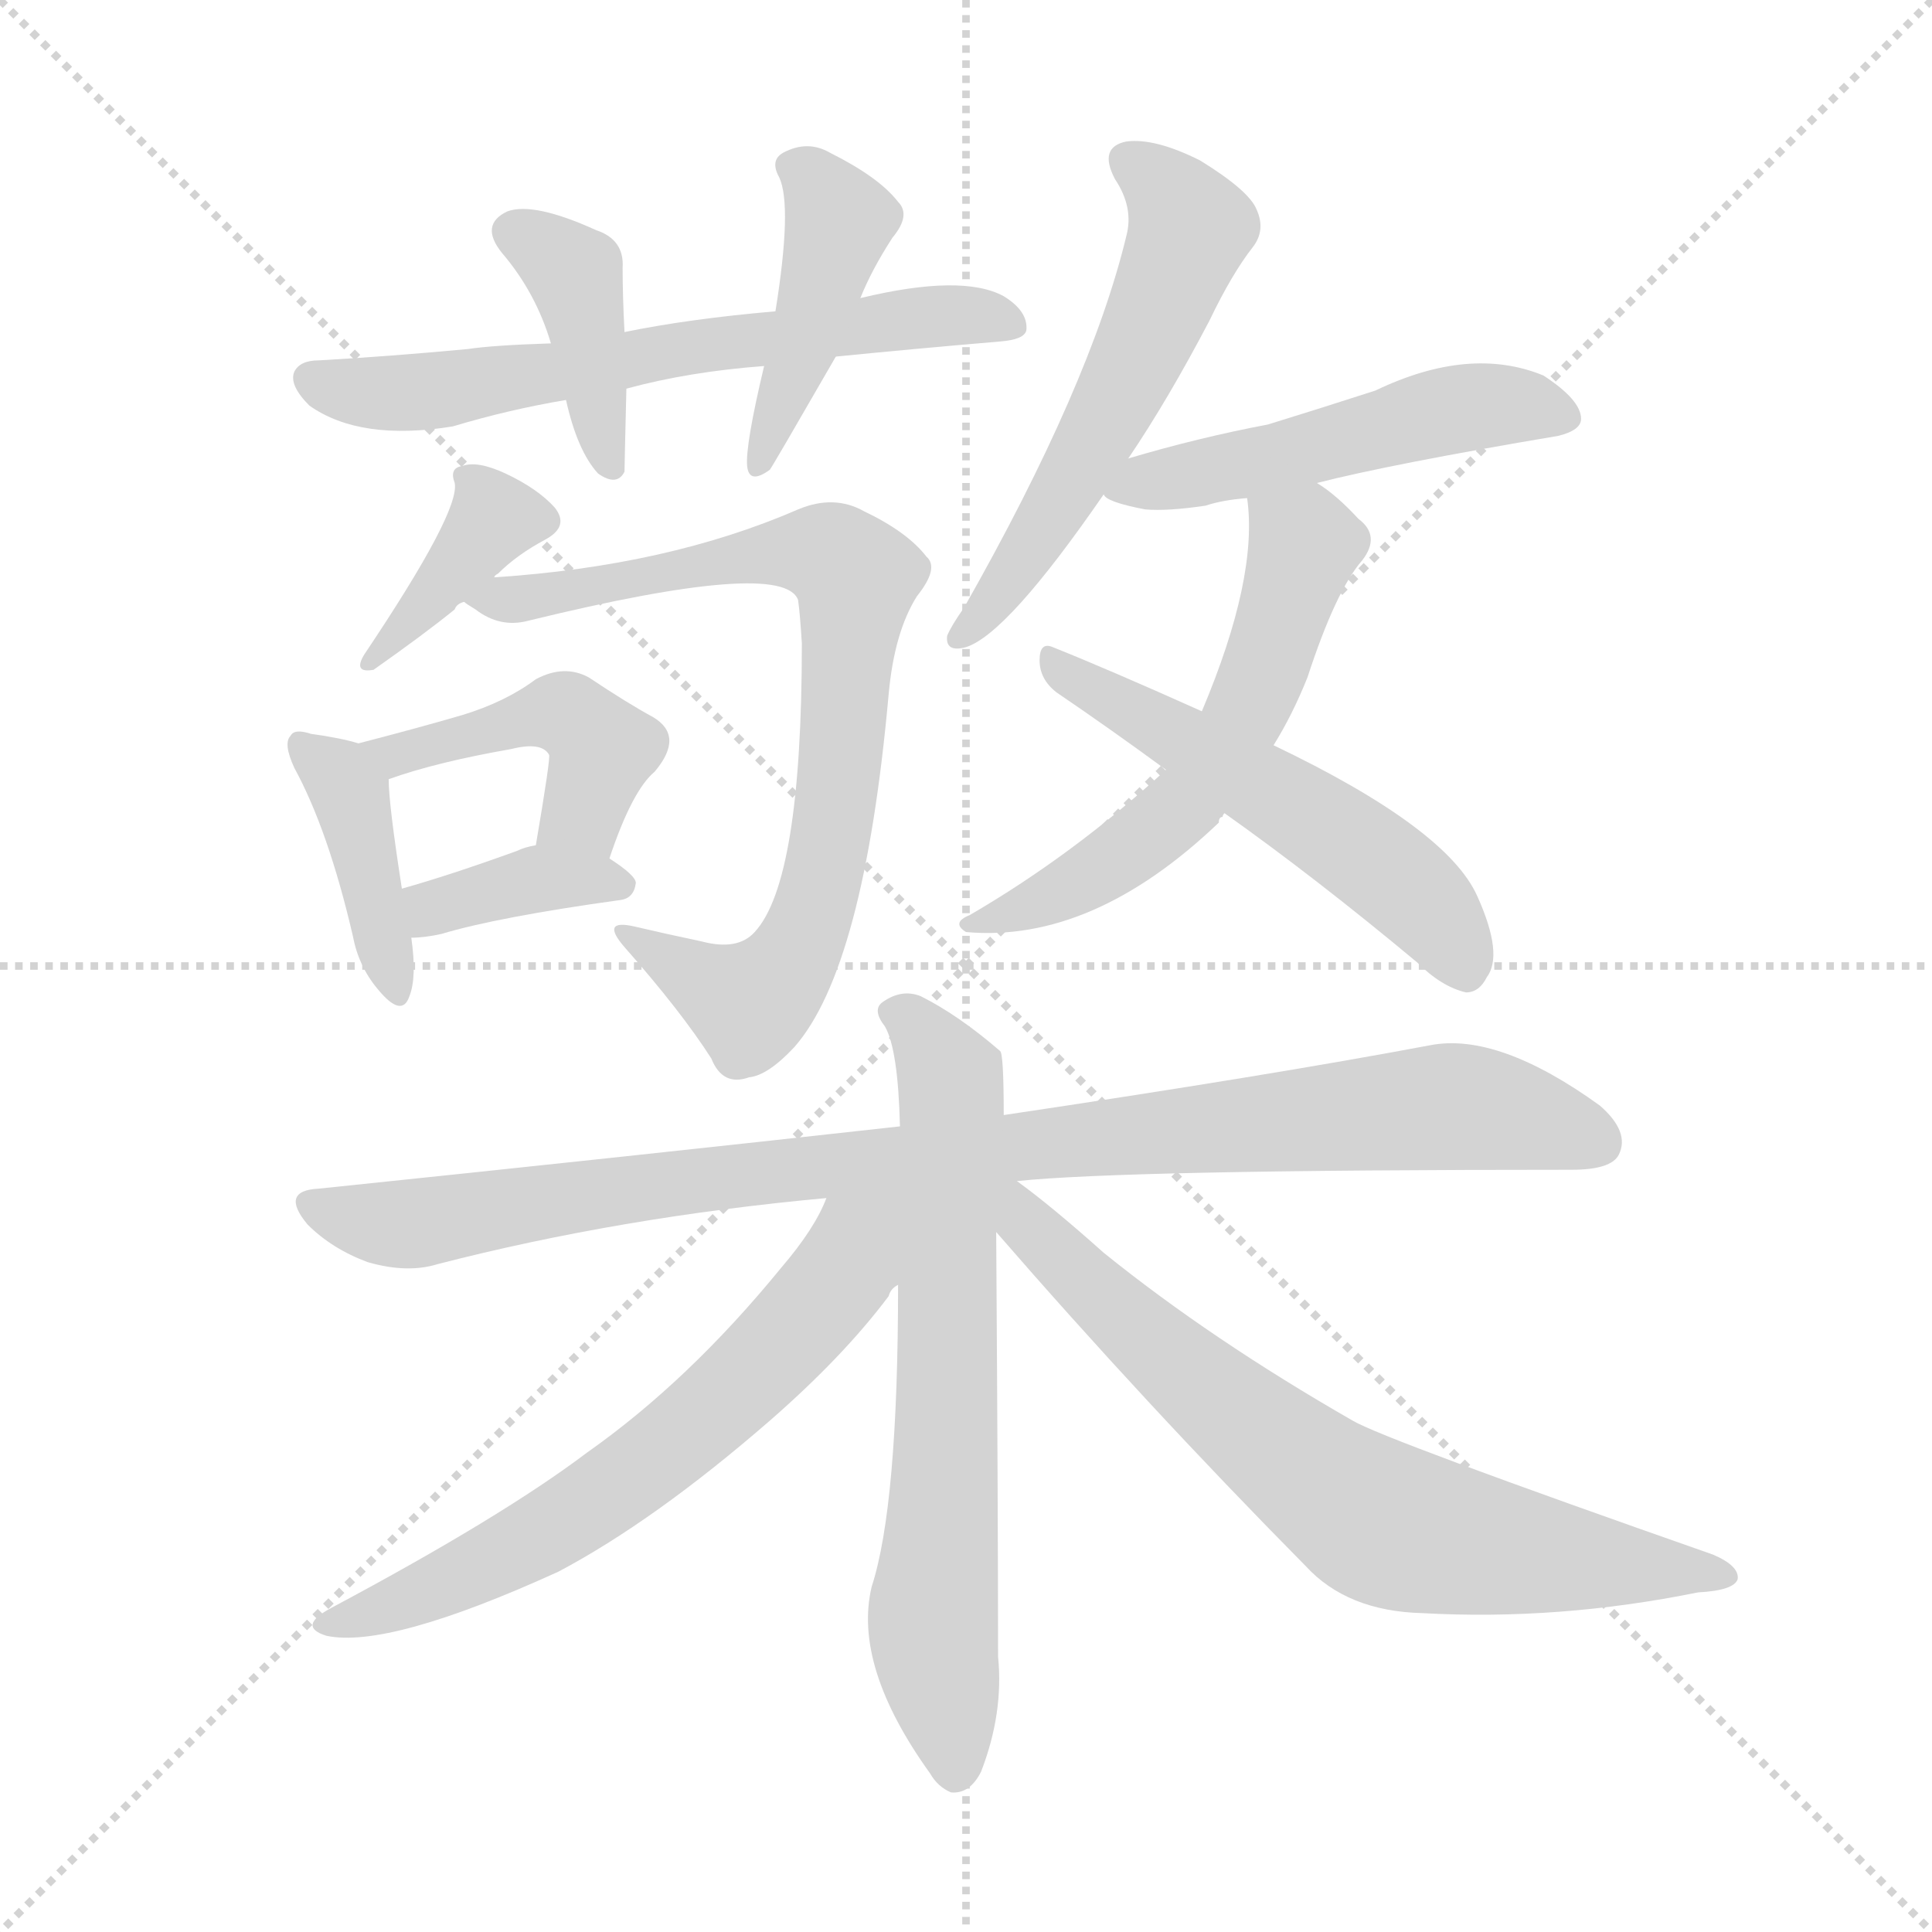 <svg xmlns="http://www.w3.org/2000/svg" version="1.1" viewBox="0 0 1024 1024">
  <g stroke="lightgray" stroke-dasharray="1,1" stroke-width="1" transform="scale(4, 4)">
    <line x1="0" y1="0" x2="256" y2="256" />
    <line x1="256" y1="0" x2="0" y2="256" />
    <line x1="128" y1="0" x2="128" y2="256" />
    <line x1="0" y1="128" x2="256" y2="128" />
  </g>
  <g transform="scale(1.0, -1.0) translate(0.0, -912.00)">
    <style type="text/css">
      
        @keyframes keyframes0 {
          from {
            stroke: blue;
            stroke-dashoffset: 631;
            stroke-width: 128;
          }
          67% {
            animation-timing-function: step-end;
            stroke: blue;
            stroke-dashoffset: 0;
            stroke-width: 128;
          }
          to {
            stroke: black;
            stroke-width: 1024;
          }
        }
        #make-me-a-hanzi-animation-0 {
          animation: keyframes0 0.764s both;
          animation-delay: 0s;
          animation-timing-function: linear;
        }
      
        @keyframes keyframes1 {
          from {
            stroke: blue;
            stroke-dashoffset: 397;
            stroke-width: 128;
          }
          56% {
            animation-timing-function: step-end;
            stroke: blue;
            stroke-dashoffset: 0;
            stroke-width: 128;
          }
          to {
            stroke: black;
            stroke-width: 1024;
          }
        }
        #make-me-a-hanzi-animation-1 {
          animation: keyframes1 0.573s both;
          animation-delay: 0.764s;
          animation-timing-function: linear;
        }
      
        @keyframes keyframes2 {
          from {
            stroke: blue;
            stroke-dashoffset: 423;
            stroke-width: 128;
          }
          58% {
            animation-timing-function: step-end;
            stroke: blue;
            stroke-dashoffset: 0;
            stroke-width: 128;
          }
          to {
            stroke: black;
            stroke-width: 1024;
          }
        }
        #make-me-a-hanzi-animation-2 {
          animation: keyframes2 0.594s both;
          animation-delay: 1.337s;
          animation-timing-function: linear;
        }
      
        @keyframes keyframes3 {
          from {
            stroke: blue;
            stroke-dashoffset: 380;
            stroke-width: 128;
          }
          55% {
            animation-timing-function: step-end;
            stroke: blue;
            stroke-dashoffset: 0;
            stroke-width: 128;
          }
          to {
            stroke: black;
            stroke-width: 1024;
          }
        }
        #make-me-a-hanzi-animation-3 {
          animation: keyframes3 0.559s both;
          animation-delay: 1.931s;
          animation-timing-function: linear;
        }
      
        @keyframes keyframes4 {
          from {
            stroke: blue;
            stroke-dashoffset: 772;
            stroke-width: 128;
          }
          72% {
            animation-timing-function: step-end;
            stroke: blue;
            stroke-dashoffset: 0;
            stroke-width: 128;
          }
          to {
            stroke: black;
            stroke-width: 1024;
          }
        }
        #make-me-a-hanzi-animation-4 {
          animation: keyframes4 0.878s both;
          animation-delay: 2.49s;
          animation-timing-function: linear;
        }
      
        @keyframes keyframes5 {
          from {
            stroke: blue;
            stroke-dashoffset: 398;
            stroke-width: 128;
          }
          56% {
            animation-timing-function: step-end;
            stroke: blue;
            stroke-dashoffset: 0;
            stroke-width: 128;
          }
          to {
            stroke: black;
            stroke-width: 1024;
          }
        }
        #make-me-a-hanzi-animation-5 {
          animation: keyframes5 0.574s both;
          animation-delay: 3.368s;
          animation-timing-function: linear;
        }
      
        @keyframes keyframes6 {
          from {
            stroke: blue;
            stroke-dashoffset: 443;
            stroke-width: 128;
          }
          59% {
            animation-timing-function: step-end;
            stroke: blue;
            stroke-dashoffset: 0;
            stroke-width: 128;
          }
          to {
            stroke: black;
            stroke-width: 1024;
          }
        }
        #make-me-a-hanzi-animation-6 {
          animation: keyframes6 0.611s both;
          animation-delay: 3.942s;
          animation-timing-function: linear;
        }
      
        @keyframes keyframes7 {
          from {
            stroke: blue;
            stroke-dashoffset: 369;
            stroke-width: 128;
          }
          55% {
            animation-timing-function: step-end;
            stroke: blue;
            stroke-dashoffset: 0;
            stroke-width: 128;
          }
          to {
            stroke: black;
            stroke-width: 1024;
          }
        }
        #make-me-a-hanzi-animation-7 {
          animation: keyframes7 0.55s both;
          animation-delay: 4.553s;
          animation-timing-function: linear;
        }
      
        @keyframes keyframes8 {
          from {
            stroke: blue;
            stroke-dashoffset: 554;
            stroke-width: 128;
          }
          64% {
            animation-timing-function: step-end;
            stroke: blue;
            stroke-dashoffset: 0;
            stroke-width: 128;
          }
          to {
            stroke: black;
            stroke-width: 1024;
          }
        }
        #make-me-a-hanzi-animation-8 {
          animation: keyframes8 0.701s both;
          animation-delay: 5.103s;
          animation-timing-function: linear;
        }
      
        @keyframes keyframes9 {
          from {
            stroke: blue;
            stroke-dashoffset: 497;
            stroke-width: 128;
          }
          62% {
            animation-timing-function: step-end;
            stroke: blue;
            stroke-dashoffset: 0;
            stroke-width: 128;
          }
          to {
            stroke: black;
            stroke-width: 1024;
          }
        }
        #make-me-a-hanzi-animation-9 {
          animation: keyframes9 0.654s both;
          animation-delay: 5.804s;
          animation-timing-function: linear;
        }
      
        @keyframes keyframes10 {
          from {
            stroke: blue;
            stroke-dashoffset: 566;
            stroke-width: 128;
          }
          65% {
            animation-timing-function: step-end;
            stroke: blue;
            stroke-dashoffset: 0;
            stroke-width: 128;
          }
          to {
            stroke: black;
            stroke-width: 1024;
          }
        }
        #make-me-a-hanzi-animation-10 {
          animation: keyframes10 0.711s both;
          animation-delay: 6.458s;
          animation-timing-function: linear;
        }
      
        @keyframes keyframes11 {
          from {
            stroke: blue;
            stroke-dashoffset: 528;
            stroke-width: 128;
          }
          63% {
            animation-timing-function: step-end;
            stroke: blue;
            stroke-dashoffset: 0;
            stroke-width: 128;
          }
          to {
            stroke: black;
            stroke-width: 1024;
          }
        }
        #make-me-a-hanzi-animation-11 {
          animation: keyframes11 0.68s both;
          animation-delay: 7.169s;
          animation-timing-function: linear;
        }
      
        @keyframes keyframes12 {
          from {
            stroke: blue;
            stroke-dashoffset: 944;
            stroke-width: 128;
          }
          75% {
            animation-timing-function: step-end;
            stroke: blue;
            stroke-dashoffset: 0;
            stroke-width: 128;
          }
          to {
            stroke: black;
            stroke-width: 1024;
          }
        }
        #make-me-a-hanzi-animation-12 {
          animation: keyframes12 1.018s both;
          animation-delay: 7.849s;
          animation-timing-function: linear;
        }
      
        @keyframes keyframes13 {
          from {
            stroke: blue;
            stroke-dashoffset: 667;
            stroke-width: 128;
          }
          68% {
            animation-timing-function: step-end;
            stroke: blue;
            stroke-dashoffset: 0;
            stroke-width: 128;
          }
          to {
            stroke: black;
            stroke-width: 1024;
          }
        }
        #make-me-a-hanzi-animation-13 {
          animation: keyframes13 0.793s both;
          animation-delay: 8.867s;
          animation-timing-function: linear;
        }
      
        @keyframes keyframes14 {
          from {
            stroke: blue;
            stroke-dashoffset: 631;
            stroke-width: 128;
          }
          67% {
            animation-timing-function: step-end;
            stroke: blue;
            stroke-dashoffset: 0;
            stroke-width: 128;
          }
          to {
            stroke: black;
            stroke-width: 1024;
          }
        }
        #make-me-a-hanzi-animation-14 {
          animation: keyframes14 0.764s both;
          animation-delay: 9.66s;
          animation-timing-function: linear;
        }
      
        @keyframes keyframes15 {
          from {
            stroke: blue;
            stroke-dashoffset: 705;
            stroke-width: 128;
          }
          70% {
            animation-timing-function: step-end;
            stroke: blue;
            stroke-dashoffset: 0;
            stroke-width: 128;
          }
          to {
            stroke: black;
            stroke-width: 1024;
          }
        }
        #make-me-a-hanzi-animation-15 {
          animation: keyframes15 0.824s both;
          animation-delay: 10.423s;
          animation-timing-function: linear;
        }
      
    </style>
    
      <path d="M 443 723 Q 483 727 530 731 Q 543 732 544 737 Q 545 747 532 755 Q 510 767 456 754 L 411 747 Q 365 743 331 736 L 292 730 Q 261 729 248 727 Q 205 723 169 721 Q 159 721 156 715 Q 153 708 164 697 Q 191 678 240 686 Q 270 695 300 700 L 332 706 Q 365 715 405 718 L 443 723 Z" fill="lightgray" />
    
      <path d="M 331 736 Q 330 755 330 770 Q 331 785 316 790 Q 283 805 269 800 Q 254 793 266 778 Q 284 757 292 730 L 300 700 Q 306 673 317 661 Q 327 654 331 662 Q 331 665 332 706 L 331 736 Z" fill="lightgray" />
    
      <path d="M 456 754 Q 462 769 473 786 Q 483 798 476 805 Q 466 818 440 831 Q 428 838 415 831 Q 408 827 413 818 Q 420 803 411 747 L 405 718 Q 395 676 396 665 Q 397 655 408 663 Q 409 664 443 723 L 456 754 Z" fill="lightgray" />
    
      <path d="M 262 606 Q 262 607 264 608 Q 274 618 289 626 Q 302 633 294 643 Q 285 653 268 661 Q 253 668 245 665 Q 238 664 241 656 Q 244 641 193 565 Q 187 555 198 557 Q 225 576 241 589 Q 242 592 246 593 C 253 597 253 597 262 606 Z" fill="lightgray" />
    
      <path d="M 246 593 Q 247 592 252 589 Q 265 579 280 583 Q 415 616 423 594 Q 424 587 425 571 Q 425 445 400 418 Q 391 408 372 413 Q 353 417 336 421 Q 318 425 331 410 Q 361 376 377 351 Q 383 336 397 341 Q 407 342 421 357 Q 458 399 471 544 Q 474 577 486 596 Q 498 611 491 617 Q 481 630 458 641 Q 442 650 423 642 Q 354 612 262 606 C 232 604 229 603 246 593 Z" fill="lightgray" />
    
      <path d="M 190 518 Q 180 521 165 523 Q 156 526 154 522 Q 150 518 156 505 Q 174 472 187 416 Q 190 400 200 388 Q 213 372 217 384 Q 221 394 218 415 L 213 441 Q 206 486 206 499 C 205 514 205 514 190 518 Z" fill="lightgray" />
    
      <path d="M 323 457 Q 335 493 347 503 Q 363 522 346 532 Q 333 539 312 553 Q 299 560 284 552 Q 268 540 245 533 Q 221 526 190 518 C 161 510 178 489 206 499 Q 231 508 271 515 Q 287 519 291 512 Q 292 511 284 464 C 279 434 313 429 323 457 Z" fill="lightgray" />
    
      <path d="M 218 415 Q 225 415 234 417 Q 264 426 329 435 Q 336 436 337 444 Q 337 448 323 457 C 306 469 306 469 284 464 Q 278 463 274 461 Q 238 448 213 441 C 184 433 188 414 218 415 Z" fill="lightgray" />
    
      <path d="M 598 669 Q 619 700 641 742 Q 653 767 664 781 Q 671 790 666 801 Q 662 811 636 827 Q 612 839 597 837 Q 582 834 591 817 Q 601 802 597 787 Q 578 708 511 590 Q 504 580 502 575 Q 501 566 512 569 Q 534 576 585 650 L 598 669 Z" fill="lightgray" />
    
      <path d="M 698 656 Q 737 666 826 681 Q 838 684 838 690 Q 838 700 818 713 Q 779 729 729 705 Q 698 695 672 687 Q 635 680 598 669 C 569 661 568 660 585 650 Q 586 646 607 642 Q 619 641 639 644 Q 648 647 661 648 L 698 656 Z" fill="lightgray" />
    
      <path d="M 675 517 Q 685 533 693 553 Q 708 599 722 615 Q 732 628 720 637 Q 708 650 698 656 C 674 673 658 678 661 648 Q 667 606 637 535 L 618 504 Q 569 459 514 427 Q 504 423 512 418 Q 579 412 646 476 Q 646 479 648 479 Q 648 480 649 481 L 675 517 Z" fill="lightgray" />
    
      <path d="M 649 481 Q 697 447 751 402 Q 764 389 777 386 Q 784 386 788 394 Q 797 406 783 437 Q 767 473 675 517 L 637 535 Q 588 557 558 569 Q 551 572 551 562 Q 551 552 560 545 Q 588 526 618 504 L 649 481 Z" fill="lightgray" />
    
      <path d="M 539 286 Q 596 292 833 292 Q 854 292 858 300 Q 864 312 848 326 Q 794 365 758 358 Q 673 342 532 321 L 477 315 Q 333 299 169 282 Q 148 281 163 263 Q 176 250 195 243 Q 216 237 232 242 Q 329 267 438 277 L 539 286 Z" fill="lightgray" />
    
      <path d="M 532 321 Q 532 354 530 355 Q 508 374 488 384 Q 478 388 468 381 Q 462 377 469 368 Q 476 356 477 315 L 476 231 Q 476 114 462 71 Q 452 29 493 -28 Q 497 -35 504 -38 Q 514 -39 520 -27 Q 532 4 529 34 Q 529 107 528 259 L 532 321 Z" fill="lightgray" />
    
      <path d="M 438 277 Q 432 261 414 240 Q 365 180 311 142 Q 266 108 176 60 Q 157 50 173 45 Q 206 38 296 79 Q 347 106 408 159 Q 447 193 471 225 Q 472 229 476 231 C 519 285 461 326 438 277 Z" fill="lightgray" />
    
      <path d="M 528 259 Q 607 168 692 82 Q 714 58 754 57 Q 826 53 900 68 Q 919 69 921 75 Q 922 82 908 88 Q 734 149 717 159 Q 642 202 585 248 Q 557 273 539 286 C 515 304 504 287 528 259 Z" fill="lightgray" />
    
    
      <clipPath id="make-me-a-hanzi-clip-0">
        <path d="M 443 723 Q 483 727 530 731 Q 543 732 544 737 Q 545 747 532 755 Q 510 767 456 754 L 411 747 Q 365 743 331 736 L 292 730 Q 261 729 248 727 Q 205 723 169 721 Q 159 721 156 715 Q 153 708 164 697 Q 191 678 240 686 Q 270 695 300 700 L 332 706 Q 365 715 405 718 L 443 723 Z" />
      </clipPath>
      <path clip-path="url(#make-me-a-hanzi-clip-0)" d="M 165 712 L 213 703 L 469 743 L 514 745 L 535 740" fill="none" id="make-me-a-hanzi-animation-0" stroke-dasharray="503 1006" stroke-linecap="round" />
    
      <clipPath id="make-me-a-hanzi-clip-1">
        <path d="M 331 736 Q 330 755 330 770 Q 331 785 316 790 Q 283 805 269 800 Q 254 793 266 778 Q 284 757 292 730 L 300 700 Q 306 673 317 661 Q 327 654 331 662 Q 331 665 332 706 L 331 736 Z" />
      </clipPath>
      <path clip-path="url(#make-me-a-hanzi-clip-1)" d="M 273 788 L 305 765 L 324 665" fill="none" id="make-me-a-hanzi-animation-1" stroke-dasharray="269 538" stroke-linecap="round" />
    
      <clipPath id="make-me-a-hanzi-clip-2">
        <path d="M 456 754 Q 462 769 473 786 Q 483 798 476 805 Q 466 818 440 831 Q 428 838 415 831 Q 408 827 413 818 Q 420 803 411 747 L 405 718 Q 395 676 396 665 Q 397 655 408 663 Q 409 664 443 723 L 456 754 Z" />
      </clipPath>
      <path clip-path="url(#make-me-a-hanzi-clip-2)" d="M 424 823 L 443 792 L 424 720 L 403 668" fill="none" id="make-me-a-hanzi-animation-2" stroke-dasharray="295 590" stroke-linecap="round" />
    
      <clipPath id="make-me-a-hanzi-clip-3">
        <path d="M 262 606 Q 262 607 264 608 Q 274 618 289 626 Q 302 633 294 643 Q 285 653 268 661 Q 253 668 245 665 Q 238 664 241 656 Q 244 641 193 565 Q 187 555 198 557 Q 225 576 241 589 Q 242 592 246 593 C 253 597 253 597 262 606 Z" />
      </clipPath>
      <path clip-path="url(#make-me-a-hanzi-clip-3)" d="M 287 636 L 262 638 L 212 577 L 201 574 L 202 565" fill="none" id="make-me-a-hanzi-animation-3" stroke-dasharray="252 504" stroke-linecap="round" />
    
      <clipPath id="make-me-a-hanzi-clip-4">
        <path d="M 246 593 Q 247 592 252 589 Q 265 579 280 583 Q 415 616 423 594 Q 424 587 425 571 Q 425 445 400 418 Q 391 408 372 413 Q 353 417 336 421 Q 318 425 331 410 Q 361 376 377 351 Q 383 336 397 341 Q 407 342 421 357 Q 458 399 471 544 Q 474 577 486 596 Q 498 611 491 617 Q 481 630 458 641 Q 442 650 423 642 Q 354 612 262 606 C 232 604 229 603 246 593 Z" />
      </clipPath>
      <path clip-path="url(#make-me-a-hanzi-clip-4)" d="M 251 595 L 293 593 L 304 601 L 425 620 L 440 618 L 454 606 L 441 475 L 422 407 L 397 380 L 340 412" fill="none" id="make-me-a-hanzi-animation-4" stroke-dasharray="644 1288" stroke-linecap="round" />
    
      <clipPath id="make-me-a-hanzi-clip-5">
        <path d="M 190 518 Q 180 521 165 523 Q 156 526 154 522 Q 150 518 156 505 Q 174 472 187 416 Q 190 400 200 388 Q 213 372 217 384 Q 221 394 218 415 L 213 441 Q 206 486 206 499 C 205 514 205 514 190 518 Z" />
      </clipPath>
      <path clip-path="url(#make-me-a-hanzi-clip-5)" d="M 160 517 L 185 492 L 209 388" fill="none" id="make-me-a-hanzi-animation-5" stroke-dasharray="270 540" stroke-linecap="round" />
    
      <clipPath id="make-me-a-hanzi-clip-6">
        <path d="M 323 457 Q 335 493 347 503 Q 363 522 346 532 Q 333 539 312 553 Q 299 560 284 552 Q 268 540 245 533 Q 221 526 190 518 C 161 510 178 489 206 499 Q 231 508 271 515 Q 287 519 291 512 Q 292 511 284 464 C 279 434 313 429 323 457 Z" />
      </clipPath>
      <path clip-path="url(#make-me-a-hanzi-clip-6)" d="M 198 517 L 209 511 L 287 534 L 300 533 L 319 515 L 307 479 L 292 473" fill="none" id="make-me-a-hanzi-animation-6" stroke-dasharray="315 630" stroke-linecap="round" />
    
      <clipPath id="make-me-a-hanzi-clip-7">
        <path d="M 218 415 Q 225 415 234 417 Q 264 426 329 435 Q 336 436 337 444 Q 337 448 323 457 C 306 469 306 469 284 464 Q 278 463 274 461 Q 238 448 213 441 C 184 433 188 414 218 415 Z" />
      </clipPath>
      <path clip-path="url(#make-me-a-hanzi-clip-7)" d="M 221 422 L 233 432 L 288 446 L 329 443" fill="none" id="make-me-a-hanzi-animation-7" stroke-dasharray="241 482" stroke-linecap="round" />
    
      <clipPath id="make-me-a-hanzi-clip-8">
        <path d="M 598 669 Q 619 700 641 742 Q 653 767 664 781 Q 671 790 666 801 Q 662 811 636 827 Q 612 839 597 837 Q 582 834 591 817 Q 601 802 597 787 Q 578 708 511 590 Q 504 580 502 575 Q 501 566 512 569 Q 534 576 585 650 L 598 669 Z" />
      </clipPath>
      <path clip-path="url(#make-me-a-hanzi-clip-8)" d="M 598 826 L 620 810 L 630 791 L 627 779 L 565 649 L 509 575" fill="none" id="make-me-a-hanzi-animation-8" stroke-dasharray="426 852" stroke-linecap="round" />
    
      <clipPath id="make-me-a-hanzi-clip-9">
        <path d="M 698 656 Q 737 666 826 681 Q 838 684 838 690 Q 838 700 818 713 Q 779 729 729 705 Q 698 695 672 687 Q 635 680 598 669 C 569 661 568 660 585 650 Q 586 646 607 642 Q 619 641 639 644 Q 648 647 661 648 L 698 656 Z" />
      </clipPath>
      <path clip-path="url(#make-me-a-hanzi-clip-9)" d="M 591 653 L 784 697 L 827 692" fill="none" id="make-me-a-hanzi-animation-9" stroke-dasharray="369 738" stroke-linecap="round" />
    
      <clipPath id="make-me-a-hanzi-clip-10">
        <path d="M 675 517 Q 685 533 693 553 Q 708 599 722 615 Q 732 628 720 637 Q 708 650 698 656 C 674 673 658 678 661 648 Q 667 606 637 535 L 618 504 Q 569 459 514 427 Q 504 423 512 418 Q 579 412 646 476 Q 646 479 648 479 Q 648 480 649 481 L 675 517 Z" />
      </clipPath>
      <path clip-path="url(#make-me-a-hanzi-clip-10)" d="M 669 643 L 691 624 L 665 544 L 638 498 L 578 448 L 519 421" fill="none" id="make-me-a-hanzi-animation-10" stroke-dasharray="438 876" stroke-linecap="round" />
    
      <clipPath id="make-me-a-hanzi-clip-11">
        <path d="M 649 481 Q 697 447 751 402 Q 764 389 777 386 Q 784 386 788 394 Q 797 406 783 437 Q 767 473 675 517 L 637 535 Q 588 557 558 569 Q 551 572 551 562 Q 551 552 560 545 Q 588 526 618 504 L 649 481 Z" />
      </clipPath>
      <path clip-path="url(#make-me-a-hanzi-clip-11)" d="M 560 560 L 720 462 L 755 433 L 775 400" fill="none" id="make-me-a-hanzi-animation-11" stroke-dasharray="400 800" stroke-linecap="round" />
    
      <clipPath id="make-me-a-hanzi-clip-12">
        <path d="M 539 286 Q 596 292 833 292 Q 854 292 858 300 Q 864 312 848 326 Q 794 365 758 358 Q 673 342 532 321 L 477 315 Q 333 299 169 282 Q 148 281 163 263 Q 176 250 195 243 Q 216 237 232 242 Q 329 267 438 277 L 539 286 Z" />
      </clipPath>
      <path clip-path="url(#make-me-a-hanzi-clip-12)" d="M 166 272 L 206 263 L 234 265 L 442 295 L 758 325 L 810 320 L 847 307" fill="none" id="make-me-a-hanzi-animation-12" stroke-dasharray="816 1632" stroke-linecap="round" />
    
      <clipPath id="make-me-a-hanzi-clip-13">
        <path d="M 532 321 Q 532 354 530 355 Q 508 374 488 384 Q 478 388 468 381 Q 462 377 469 368 Q 476 356 477 315 L 476 231 Q 476 114 462 71 Q 452 29 493 -28 Q 497 -35 504 -38 Q 514 -39 520 -27 Q 532 4 529 34 Q 529 107 528 259 L 532 321 Z" />
      </clipPath>
      <path clip-path="url(#make-me-a-hanzi-clip-13)" d="M 476 375 L 500 348 L 505 330 L 501 127 L 494 53 L 506 -25" fill="none" id="make-me-a-hanzi-animation-13" stroke-dasharray="539 1078" stroke-linecap="round" />
    
      <clipPath id="make-me-a-hanzi-clip-14">
        <path d="M 438 277 Q 432 261 414 240 Q 365 180 311 142 Q 266 108 176 60 Q 157 50 173 45 Q 206 38 296 79 Q 347 106 408 159 Q 447 193 471 225 Q 472 229 476 231 C 519 285 461 326 438 277 Z" />
      </clipPath>
      <path clip-path="url(#make-me-a-hanzi-clip-14)" d="M 471 274 L 409 194 L 348 140 L 277 92 L 178 52" fill="none" id="make-me-a-hanzi-animation-14" stroke-dasharray="503 1006" stroke-linecap="round" />
    
      <clipPath id="make-me-a-hanzi-clip-15">
        <path d="M 528 259 Q 607 168 692 82 Q 714 58 754 57 Q 826 53 900 68 Q 919 69 921 75 Q 922 82 908 88 Q 734 149 717 159 Q 642 202 585 248 Q 557 273 539 286 C 515 304 504 287 528 259 Z" />
      </clipPath>
      <path clip-path="url(#make-me-a-hanzi-clip-15)" d="M 535 278 L 609 201 L 730 106 L 803 89 L 875 80 L 892 83 L 915 76" fill="none" id="make-me-a-hanzi-animation-15" stroke-dasharray="577 1154" stroke-linecap="round" />
    
  </g>
</svg>